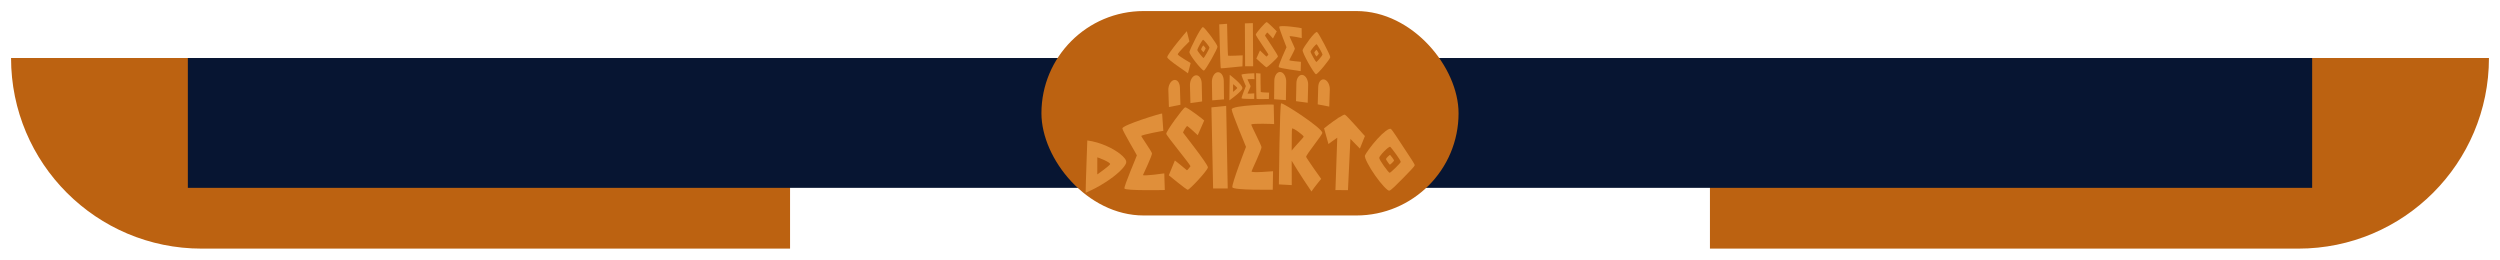 <svg width="905" height="94" viewBox="0 0 905 94" fill="none" xmlns="http://www.w3.org/2000/svg">
<g filter="url(#filter0_d_146_240)">
<path d="M619 17H901V17C901 55.108 870.108 86 832 86H619V17Z" fill="#BC6211"/>
</g>
<g filter="url(#filter1_d_146_240)">
<path d="M4 17H286V86H73C34.892 86 4 55.108 4 17V17Z" fill="#BC6211"/>
</g>
<g filter="url(#filter2_d_146_240)">
<rect width="769" height="47" transform="matrix(1 0 0 -1 68 64)" fill="#071532"/>
</g>
<g filter="url(#filter3_d_146_240)">
<rect x="377" width="151" height="74" rx="37" fill="#BC6211"/>
</g>
<g filter="url(#filter4_d_146_240)">
<path d="M431.016 18.829C430.688 20.07 430.362 21.308 430.038 22.541C430.029 22.385 422.566 17.591 422.543 16.71C422.474 15.648 429.589 7.26 429.623 7.286C429.938 8.513 430.251 9.748 430.565 10.99C430.554 10.977 426.383 15.09 426.349 15.646C426.301 16.132 431.013 18.771 431.016 18.829Z" fill="#E08F3A"/>
<path d="M440.733 12.919C440.733 13.708 436.45 21.403 435.796 21.547C435.129 21.615 430.326 15.677 430.576 14.745C430.814 13.754 434.729 5.664 435.464 5.819C436.146 5.905 440.728 12.071 440.733 12.919ZM435.552 10.389C435.278 10.259 433.412 13.675 433.435 14.109C433.459 14.542 435.475 17.01 435.691 16.986C435.906 16.961 437.746 13.766 437.816 13.319C437.897 12.829 435.824 10.507 435.552 10.389ZM436.449 13.539C436.423 13.706 435.731 14.909 435.65 14.921C435.569 14.932 434.808 13.994 434.8 13.833C434.791 13.671 435.494 12.39 435.597 12.441C435.7 12.49 436.479 13.358 436.449 13.539Z" fill="#E08F3A"/>
<path d="M449.854 16.029C449.826 17.363 449.797 18.696 449.769 20.029C449.764 19.949 442.022 20.871 441.922 20.698C441.731 20.234 441.366 4.822 441.365 4.823C442.31 4.738 443.256 4.67 444.204 4.618C444.204 4.618 444.439 15.93 444.533 16.106C444.687 16.353 449.852 15.991 449.854 16.029Z" fill="#E08F3A"/>
<path d="M453.642 19.99C452.671 19.981 451.702 19.983 450.732 19.998L450.648 4.465C451.613 4.415 452.577 4.382 453.541 4.365C453.576 9.574 453.609 14.782 453.642 19.99Z" fill="#E08F3A"/>
<path d="M462.609 16.4C462.599 16.901 458.784 20.355 458.456 20.366C458.126 20.334 454.797 17.178 454.792 17.197C455.231 16.216 455.672 15.239 456.115 14.265C456.115 14.259 458.347 16.381 458.437 16.488C458.485 16.539 459.094 15.886 459.165 15.78C459.26 15.634 454.605 9.062 454.596 8.537C454.596 7.961 458.149 3.945 458.534 4.001C458.92 4.01 462.194 7.337 462.189 7.351C461.73 8.212 461.273 9.074 460.818 9.938C460.818 9.938 458.97 7.84 458.818 7.776C458.666 7.713 457.94 8.733 457.939 8.91C457.952 9.061 462.631 15.857 462.609 16.4Z" fill="#E08F3A"/>
<path d="M470.934 18.378C470.904 19.502 470.872 20.626 470.84 21.751C470.852 21.667 463.047 20.773 462.881 20.253C462.723 19.637 465.711 13.072 465.716 13.099C465.724 13.099 463.071 6.422 463.073 5.731C463.095 4.919 471.209 6.093 471.192 6.211C471.207 7.401 471.22 8.591 471.233 9.781C471.233 9.749 466.918 8.885 466.817 9.137C466.764 9.262 468.674 13.175 468.73 13.567C468.801 14.003 466.746 17.588 466.711 17.761C466.654 18.064 470.938 18.349 470.934 18.378Z" fill="#E08F3A"/>
<path d="M481.557 16.699C481.536 17.35 477.037 22.897 476.373 22.873C475.727 22.775 471.272 14.994 471.556 14.09C471.855 13.133 476.112 7.037 476.806 7.621C477.472 8.111 481.595 15.986 481.557 16.699ZM476.669 12.045C476.41 11.78 474.416 14.26 474.416 14.702C474.416 15.144 476.276 18.386 476.487 18.436C476.697 18.486 478.642 16.204 478.733 15.827C478.835 15.418 476.932 12.296 476.671 12.043L476.669 12.045ZM477.392 15.457C477.358 15.604 476.627 16.463 476.542 16.445C476.457 16.427 475.764 15.196 475.764 15.034C475.764 14.873 476.513 13.944 476.614 14.039C476.715 14.133 477.428 15.299 477.394 15.457H477.392Z" fill="#E08F3A"/>
<path d="M449.748 27.911C449.631 29.104 445.03 32.315 445.037 32.332C445.02 30.719 445.155 23.086 445.155 23.086C445.16 23.049 449.863 26.667 449.748 27.911ZM446.38 26.465L446.367 29.259C446.367 29.259 447.739 28.131 447.871 27.904C448.003 27.676 446.38 26.46 446.38 26.465Z" fill="#E08F3A"/>
<path d="M454.043 29.79C454.039 30.463 454.034 31.136 454.029 31.809C454.029 31.789 449.547 31.891 449.452 31.571C449.357 31.251 450.993 27.168 450.996 27.17C450.999 27.172 449.421 23.499 449.418 23.095C449.418 22.665 454.047 22.49 454.047 22.518C454.069 23.226 454.091 23.933 454.113 24.637C454.113 24.63 451.634 24.592 451.581 24.738C451.551 24.817 452.685 26.928 452.725 27.158C452.771 27.414 451.635 29.719 451.619 29.814C451.583 30.014 454.043 29.79 454.043 29.79Z" fill="#E08F3A"/>
<path d="M459.412 29.532C459.387 30.297 459.361 31.064 459.335 31.83C459.335 31.809 454.92 31.936 454.862 31.797C454.756 31.517 454.697 22.495 454.697 22.495C455.233 22.53 455.769 22.567 456.306 22.608C456.306 22.608 456.339 29.187 456.391 29.295C456.478 29.462 459.412 29.522 459.412 29.532Z" fill="#E08F3A"/>
<path d="M407.701 54.725C407.572 56.339 403.959 59.572 400.313 61.89C397.995 63.4 395.548 64.701 393 65.779C393.015 62.591 393.618 46.906 393.605 46.841C396.015 47.177 398.364 47.857 400.581 48.86C404.127 50.363 407.837 53.121 407.701 54.725ZM397.226 52.966C397.226 55.028 397.223 57.085 397.218 59.138C397.218 59.186 401.46 56.126 401.851 55.47C402.228 54.773 397.205 52.872 397.226 52.966Z" fill="#E08F3A"/>
<path d="M421.476 58.766C421.536 60.773 421.595 62.779 421.654 64.784C421.654 64.789 407.371 65.097 407.049 64.243C406.745 63.591 411.56 52.419 411.55 52.235C411.539 52.051 406.315 43.33 406.306 42.503C406.179 41.294 420.601 36.883 420.685 37.096C420.832 39.184 420.98 41.276 421.128 43.372C421.111 43.319 413.28 44.761 413.148 45.227C413.055 45.396 416.842 50.754 417.003 51.464C417.177 52.25 413.814 59.126 413.772 59.335C413.674 59.884 421.471 58.764 421.476 58.766Z" fill="#E08F3A"/>
<path d="M437.259 56.581C437.259 57.634 430.551 64.764 429.957 64.704C429.363 64.645 423.108 59.391 423.104 59.457C423.837 57.694 424.572 55.904 425.309 54.087C425.309 54.054 429.494 57.441 429.666 57.639C429.756 57.726 430.82 56.414 430.941 56.203C431.096 55.763 422.227 45.151 422.186 44.423C422.135 43.526 428.301 35.025 429.017 34.866C429.712 34.664 435.924 39.542 435.924 39.612C435.136 41.398 434.354 43.174 433.578 44.941C433.578 44.916 430.071 41.678 429.787 41.635C429.507 41.565 428.254 43.684 428.264 43.997C428.291 44.117 437.265 55.412 437.259 56.581Z" fill="#E08F3A"/>
<path d="M444.434 64.215C442.671 64.219 440.909 64.225 439.146 64.233C438.944 54.443 438.74 44.656 438.535 34.873C440.311 34.656 442.092 34.47 443.876 34.316C444.065 44.277 444.251 54.244 444.434 64.215Z" fill="#E08F3A"/>
<path d="M460.843 57.988C460.807 60.217 460.772 62.446 460.737 64.674C460.737 64.667 446.429 64.921 446.12 63.789C445.789 62.69 451.023 49.183 451.052 49.178C451.076 49.15 445.907 36.915 445.871 35.614C445.848 34.052 461.086 33.67 461.08 33.898C461.131 36.241 461.18 38.584 461.229 40.926C461.229 40.875 453.136 40.576 452.96 41.087C452.872 41.344 456.537 48.439 456.655 49.204C456.791 50.054 453.097 57.706 453.053 58.041C452.936 58.695 460.842 57.97 460.843 57.988Z" fill="#E08F3A"/>
<path d="M478.264 60.749C478.264 60.736 475.66 63.926 474.744 65.319C474.751 65.363 469.828 58.052 467.589 54.188C467.589 58.794 467.613 63.008 467.613 63.008C466.06 62.92 464.507 62.833 462.953 62.748C462.953 62.748 463.256 33.452 463.774 33.403C464.624 33.23 478.796 42.441 478.672 44.112C478.638 44.918 472.776 51.993 472.828 52.77C472.864 53.186 478.278 60.81 478.264 60.749ZM471.926 45.467C471.942 45.041 468.142 42.138 467.725 42.544C467.63 42.637 467.597 46.294 467.589 50.491C469.146 48.543 471.918 45.765 471.926 45.467Z" fill="#E08F3A"/>
<path d="M494.096 45.253C493.494 46.731 492.888 48.242 492.28 49.785C492.28 49.785 490.421 47.881 488.848 46.279C488.552 52.453 488.256 58.639 487.96 64.836C486.45 64.823 484.94 64.81 483.429 64.799C483.649 58.48 483.87 52.16 484.091 45.84C482.548 46.883 480.903 48.141 480.903 48.142C480.373 46.268 479.842 44.375 479.309 42.465C479.309 42.456 482.144 40.168 484.338 38.773L484.345 38.605L484.515 38.66C485.651 37.934 486.585 37.444 486.818 37.5C487.524 37.731 494.113 45.335 494.096 45.253Z" fill="#E08F3A"/>
<path d="M512.123 55.777C512.129 56.232 510.21 58.127 508.041 60.359C505.89 62.521 503.498 65.02 502.886 65.035C502.265 65.071 499.91 62.564 497.799 59.525C495.687 56.54 493.825 53.021 494.104 52.299C494.382 51.576 496.484 48.579 498.611 46.274C500.748 43.908 502.908 42.224 503.509 42.691C504.083 43.116 506.193 46.487 508.206 49.51C510.211 52.595 512.117 55.322 512.123 55.777ZM503.311 49.176C502.865 48.709 499.294 52.398 499.279 53.143C499.264 53.888 502.653 58.563 503.05 58.549C503.446 58.535 506.923 55.104 507.059 54.644C507.214 54.125 503.767 49.625 503.311 49.176ZM504.647 54.147C504.59 54.35 503.283 55.634 503.136 55.623C502.988 55.611 501.72 53.833 501.721 53.582C501.722 53.331 503.061 51.95 503.233 52.094C503.406 52.239 504.708 53.927 504.647 54.147Z" fill="#E08F3A"/>
<path d="M465.494 32.251C464.077 32.121 462.655 32.013 461.227 31.927C461.252 29.7 461.277 27.473 461.302 25.246C461.322 23.382 462.308 21.944 463.503 22.058C464.697 22.175 465.637 23.787 465.605 25.629C465.569 27.836 465.532 30.044 465.494 32.251Z" fill="#E08F3A"/>
<path d="M473.391 33.191C471.984 32.982 470.573 32.795 469.158 32.628L469.295 26.086C469.332 24.261 470.325 22.924 471.506 23.128C472.687 23.332 473.602 24.971 473.556 26.76C473.5 28.906 473.445 31.049 473.391 33.191Z" fill="#E08F3A"/>
<path d="M481.192 34.581C479.806 34.294 478.413 34.027 477.014 33.781L477.199 27.466C477.25 25.702 478.238 24.485 479.399 24.776C480.561 25.066 481.45 26.712 481.394 28.424C481.327 30.477 481.26 32.53 481.192 34.581Z" fill="#E08F3A"/>
<path d="M427.318 33.923C425.922 34.176 424.531 34.45 423.146 34.747L422.942 28.621C422.885 26.921 423.771 25.272 424.93 24.973C426.09 24.673 427.077 25.876 427.129 27.629C427.193 29.729 427.256 31.826 427.318 33.923Z" fill="#E08F3A"/>
<path d="M435.164 32.728C433.751 32.903 432.341 33.098 430.935 33.315C430.88 31.179 430.823 29.043 430.765 26.908C430.718 25.125 431.63 23.485 432.81 23.271C433.99 23.059 434.982 24.384 435.022 26.205C435.068 28.383 435.116 30.557 435.164 32.728Z" fill="#E08F3A"/>
<path d="M443.089 31.978C441.665 32.073 440.244 32.189 438.825 32.326C438.785 30.126 438.746 27.925 438.708 25.724C438.674 23.886 439.612 22.27 440.805 22.144C441.998 22.017 442.985 23.447 443.008 25.307C443.035 27.53 443.062 29.754 443.089 31.978Z" fill="#E08F3A"/>
</g>
<defs>
<filter id="filter0_d_146_240" x="615" y="17" width="290" height="77" filterUnits="userSpaceOnUse" color-interpolation-filters="sRGB">
<feFlood flood-opacity="0" result="BackgroundImageFix"/>
<feColorMatrix in="SourceAlpha" type="matrix" values="0 0 0 0 0 0 0 0 0 0 0 0 0 0 0 0 0 0 127 0" result="hardAlpha"/>
<feOffset dy="4"/>
<feGaussianBlur stdDeviation="2"/>
<feComposite in2="hardAlpha" operator="out"/>
<feColorMatrix type="matrix" values="0 0 0 0 0 0 0 0 0 0 0 0 0 0 0 0 0 0 0.25 0"/>
<feBlend mode="normal" in2="BackgroundImageFix" result="effect1_dropShadow_146_240"/>
<feBlend mode="normal" in="SourceGraphic" in2="effect1_dropShadow_146_240" result="shape"/>
</filter>
<filter id="filter1_d_146_240" x="0" y="17" width="290" height="77" filterUnits="userSpaceOnUse" color-interpolation-filters="sRGB">
<feFlood flood-opacity="0" result="BackgroundImageFix"/>
<feColorMatrix in="SourceAlpha" type="matrix" values="0 0 0 0 0 0 0 0 0 0 0 0 0 0 0 0 0 0 127 0" result="hardAlpha"/>
<feOffset dy="4"/>
<feGaussianBlur stdDeviation="2"/>
<feComposite in2="hardAlpha" operator="out"/>
<feColorMatrix type="matrix" values="0 0 0 0 0 0 0 0 0 0 0 0 0 0 0 0 0 0 0.25 0"/>
<feBlend mode="normal" in2="BackgroundImageFix" result="effect1_dropShadow_146_240"/>
<feBlend mode="normal" in="SourceGraphic" in2="effect1_dropShadow_146_240" result="shape"/>
</filter>
<filter id="filter2_d_146_240" x="64" y="17" width="777" height="55" filterUnits="userSpaceOnUse" color-interpolation-filters="sRGB">
<feFlood flood-opacity="0" result="BackgroundImageFix"/>
<feColorMatrix in="SourceAlpha" type="matrix" values="0 0 0 0 0 0 0 0 0 0 0 0 0 0 0 0 0 0 127 0" result="hardAlpha"/>
<feOffset dy="4"/>
<feGaussianBlur stdDeviation="2"/>
<feComposite in2="hardAlpha" operator="out"/>
<feColorMatrix type="matrix" values="0 0 0 0 0 0 0 0 0 0 0 0 0 0 0 0 0 0 0.25 0"/>
<feBlend mode="normal" in2="BackgroundImageFix" result="effect1_dropShadow_146_240"/>
<feBlend mode="normal" in="SourceGraphic" in2="effect1_dropShadow_146_240" result="shape"/>
</filter>
<filter id="filter3_d_146_240" x="373" y="0" width="159" height="82" filterUnits="userSpaceOnUse" color-interpolation-filters="sRGB">
<feFlood flood-opacity="0" result="BackgroundImageFix"/>
<feColorMatrix in="SourceAlpha" type="matrix" values="0 0 0 0 0 0 0 0 0 0 0 0 0 0 0 0 0 0 127 0" result="hardAlpha"/>
<feOffset dy="4"/>
<feGaussianBlur stdDeviation="2"/>
<feComposite in2="hardAlpha" operator="out"/>
<feColorMatrix type="matrix" values="0 0 0 0 0 0 0 0 0 0 0 0 0 0 0 0 0 0 0.25 0"/>
<feBlend mode="normal" in2="BackgroundImageFix" result="effect1_dropShadow_146_240"/>
<feBlend mode="normal" in="SourceGraphic" in2="effect1_dropShadow_146_240" result="shape"/>
</filter>
<filter id="filter4_d_146_240" x="389" y="4" width="127.123" height="69.779" filterUnits="userSpaceOnUse" color-interpolation-filters="sRGB">
<feFlood flood-opacity="0" result="BackgroundImageFix"/>
<feColorMatrix in="SourceAlpha" type="matrix" values="0 0 0 0 0 0 0 0 0 0 0 0 0 0 0 0 0 0 127 0" result="hardAlpha"/>
<feOffset dy="4"/>
<feGaussianBlur stdDeviation="2"/>
<feComposite in2="hardAlpha" operator="out"/>
<feColorMatrix type="matrix" values="0 0 0 0 0 0 0 0 0 0 0 0 0 0 0 0 0 0 0.25 0"/>
<feBlend mode="normal" in2="BackgroundImageFix" result="effect1_dropShadow_146_240"/>
<feBlend mode="normal" in="SourceGraphic" in2="effect1_dropShadow_146_240" result="shape"/>
</filter>
</defs>
</svg>
